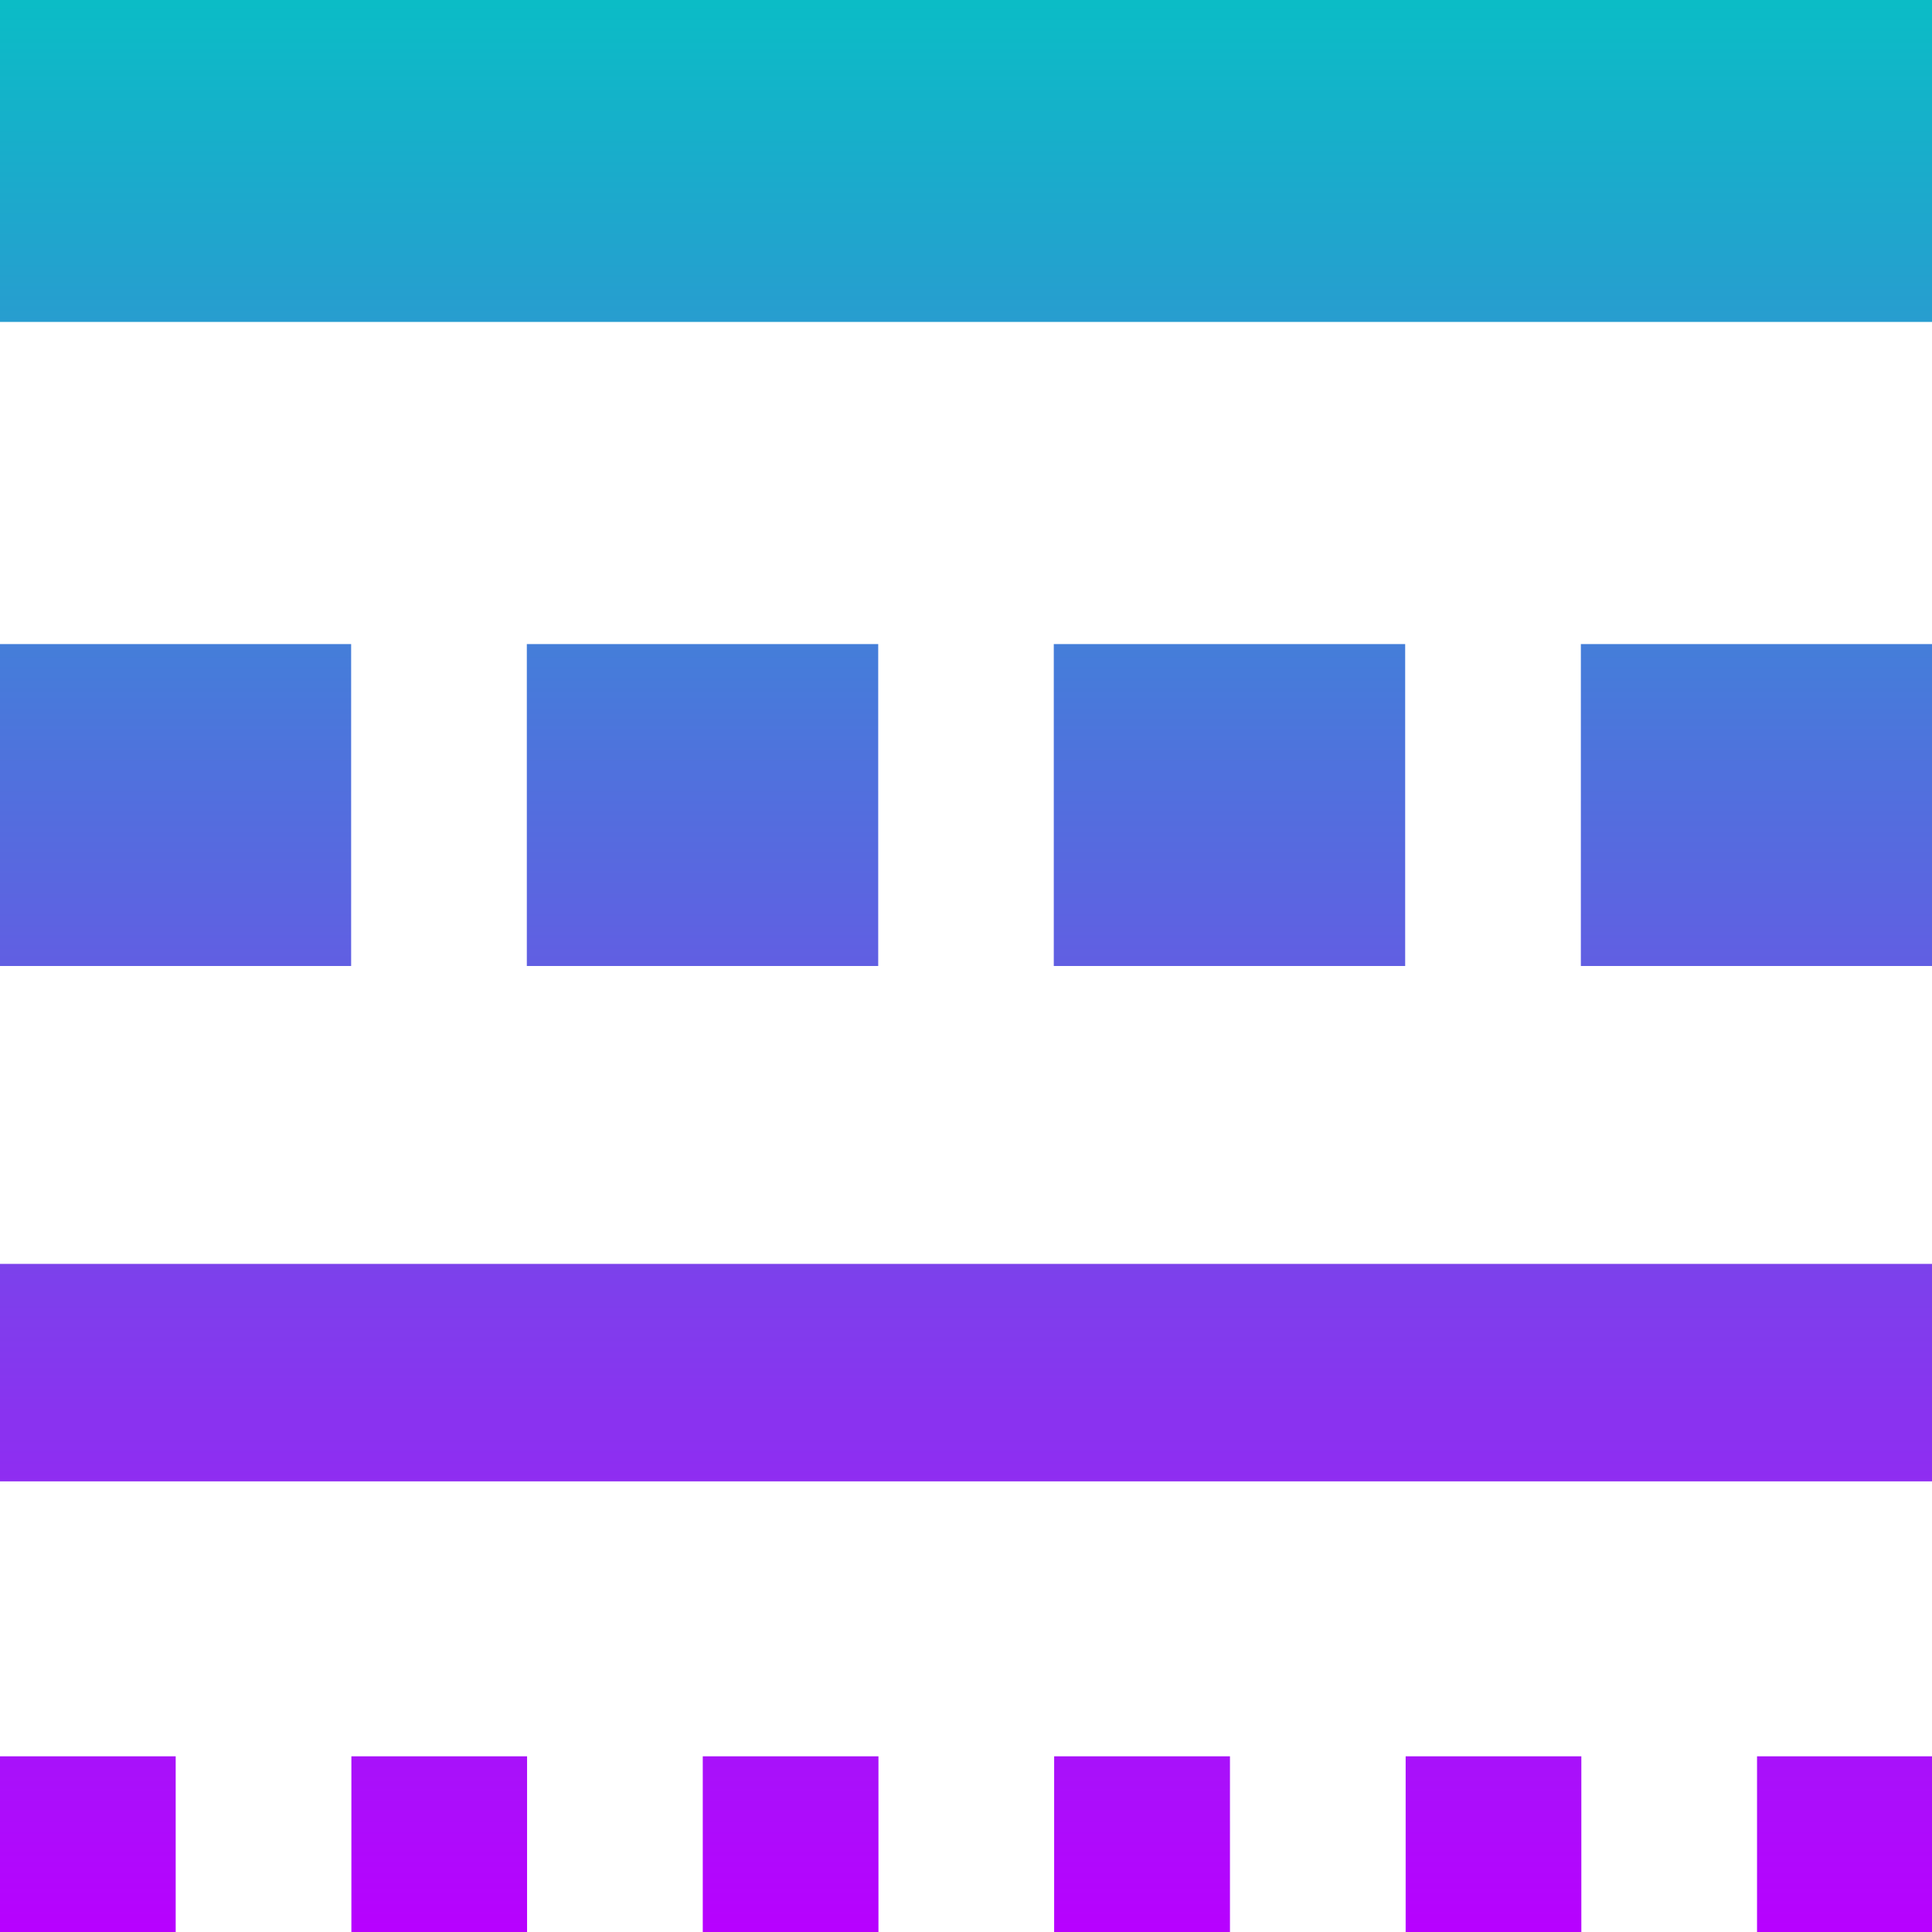 <?xml version="1.0" encoding="UTF-8" standalone="no"?>
<svg
   viewBox="0 0 16 16"
   version="1.1"
   id="svg1312"
   xmlns:xlink="http://www.w3.org/1999/xlink"
   xmlns="http://www.w3.org/2000/svg"
   xmlns:svg="http://www.w3.org/2000/svg"
   xmlns:rdf="http://www.w3.org/1999/02/22-rdf-syntax-ns#"
   xmlns:cc="http://creativecommons.org/ns#"
   xmlns:dc="http://purl.org/dc/elements/1.1/">
  <defs>
   <style id="current-color-scheme" type="text/css">
   .ColorScheme-Text { color: #0abdc6; } .ColorScheme-Highlight { color:#5294e2; }
  </style>
  <linearGradient id="arrongin" x1="0%" x2="0%" y1="0%" y2="100%">
   <stop offset="0%" style="stop-color:#dd9b44; stop-opacity:1"/>
   <stop offset="100%" style="stop-color:#ad6c16; stop-opacity:1"/>
  </linearGradient>
  <linearGradient id="aurora" x1="0%" x2="0%" y1="0%" y2="100%">
   <stop offset="0%" style="stop-color:#09D4DF; stop-opacity:1"/>
   <stop offset="100%" style="stop-color:#9269F4; stop-opacity:1"/>
  </linearGradient>
  <linearGradient id="cyberneon" x1="0%" x2="0%" y1="0%" y2="100%">
    <stop offset="0" style="stop-color:#0abdc6; stop-opacity:1"/>
    <stop offset="1" style="stop-color:#ea00d9; stop-opacity:1"/>
  </linearGradient>
  <linearGradient id="fitdance" x1="0%" x2="0%" y1="0%" y2="100%">
   <stop offset="0%" style="stop-color:#1AD6AB; stop-opacity:1"/>
   <stop offset="100%" style="stop-color:#329DB6; stop-opacity:1"/>
  </linearGradient>
  <linearGradient id="oomox" x1="0%" x2="0%" y1="0%" y2="100%">
   <stop offset="0%" style="stop-color:#0abdc6; stop-opacity:1"/>
   <stop offset="100%" style="stop-color:#b800ff; stop-opacity:1"/>
  </linearGradient>
  <linearGradient id="rainblue" x1="0%" x2="0%" y1="0%" y2="100%">
   <stop offset="0%" style="stop-color:#00F260; stop-opacity:1"/>
   <stop offset="100%" style="stop-color:#0575E6; stop-opacity:1"/>
  </linearGradient>
  <linearGradient id="sunrise" x1="0%" x2="0%" y1="0%" y2="100%">
   <stop offset="0%" style="stop-color: #FF8501; stop-opacity:1"/>
   <stop offset="100%" style="stop-color: #FFCB01; stop-opacity:1"/>
  </linearGradient>
  <linearGradient id="telinkrin" x1="0%" x2="0%" y1="0%" y2="100%">
   <stop offset="0%" style="stop-color: #b2ced6; stop-opacity:1"/>
   <stop offset="100%" style="stop-color: #6da5b7; stop-opacity:1"/>
  </linearGradient>
  <linearGradient id="60spsycho" x1="0%" x2="0%" y1="0%" y2="100%">
   <stop offset="0%" style="stop-color: #df5940; stop-opacity:1"/>
   <stop offset="25%" style="stop-color: #d8d15f; stop-opacity:1"/>
   <stop offset="50%" style="stop-color: #e9882a; stop-opacity:1"/>
   <stop offset="100%" style="stop-color: #279362; stop-opacity:1"/>
  </linearGradient>
  <linearGradient id="90ssummer" x1="0%" x2="0%" y1="0%" y2="100%">
   <stop offset="0%" style="stop-color: #f618c7; stop-opacity:1"/>
   <stop offset="20%" style="stop-color: #94ffab; stop-opacity:1"/>
   <stop offset="50%" style="stop-color: #fbfd54; stop-opacity:1"/>
   <stop offset="100%" style="stop-color: #0f83ae; stop-opacity:1"/>
  </linearGradient>
 </defs>
  <path
     id="path12"
     class="ColorScheme-Text"
     style="fill:url(#oomox);fill-opacity:1;stroke:none;stroke-width:1.455"
     d="M 0 0 L 0 2.666 L 16 2.666 L 16 0 L 0 0 z M 0 5.334 L 0 8 L 2.908 8 L 2.908 5.334 L 0 5.334 z M 4.363 5.334 L 4.363 8 L 7.273 8 L 7.273 5.334 L 4.363 5.334 z M 8.727 5.334 L 8.727 8 L 11.637 8 L 11.637 5.334 L 8.727 5.334 z M 13.092 5.334 L 13.092 8 L 16 8 L 16 5.334 L 13.092 5.334 z M 0 10.467 L 0 12.268 L 16 12.268 L 16 10.467 L 0 10.467 z M 0 14.545 L 0 16 L 1.455 16 L 1.455 14.545 L 0 14.545 z M 2.91 14.545 L 2.91 16 L 4.365 16 L 4.365 14.545 L 2.91 14.545 z M 5.82 14.545 L 5.82 16 L 7.275 16 L 7.275 14.545 L 5.82 14.545 z M 8.73 14.545 L 8.73 16 L 10.186 16 L 10.186 14.545 L 8.73 14.545 z M 11.641 14.545 L 11.641 16 L 13.096 16 L 13.096 14.545 L 11.641 14.545 z M 14.551 14.545 L 14.551 16 L 16.006 16 L 16.006 14.545 L 14.551 14.545 z " />
</svg>
